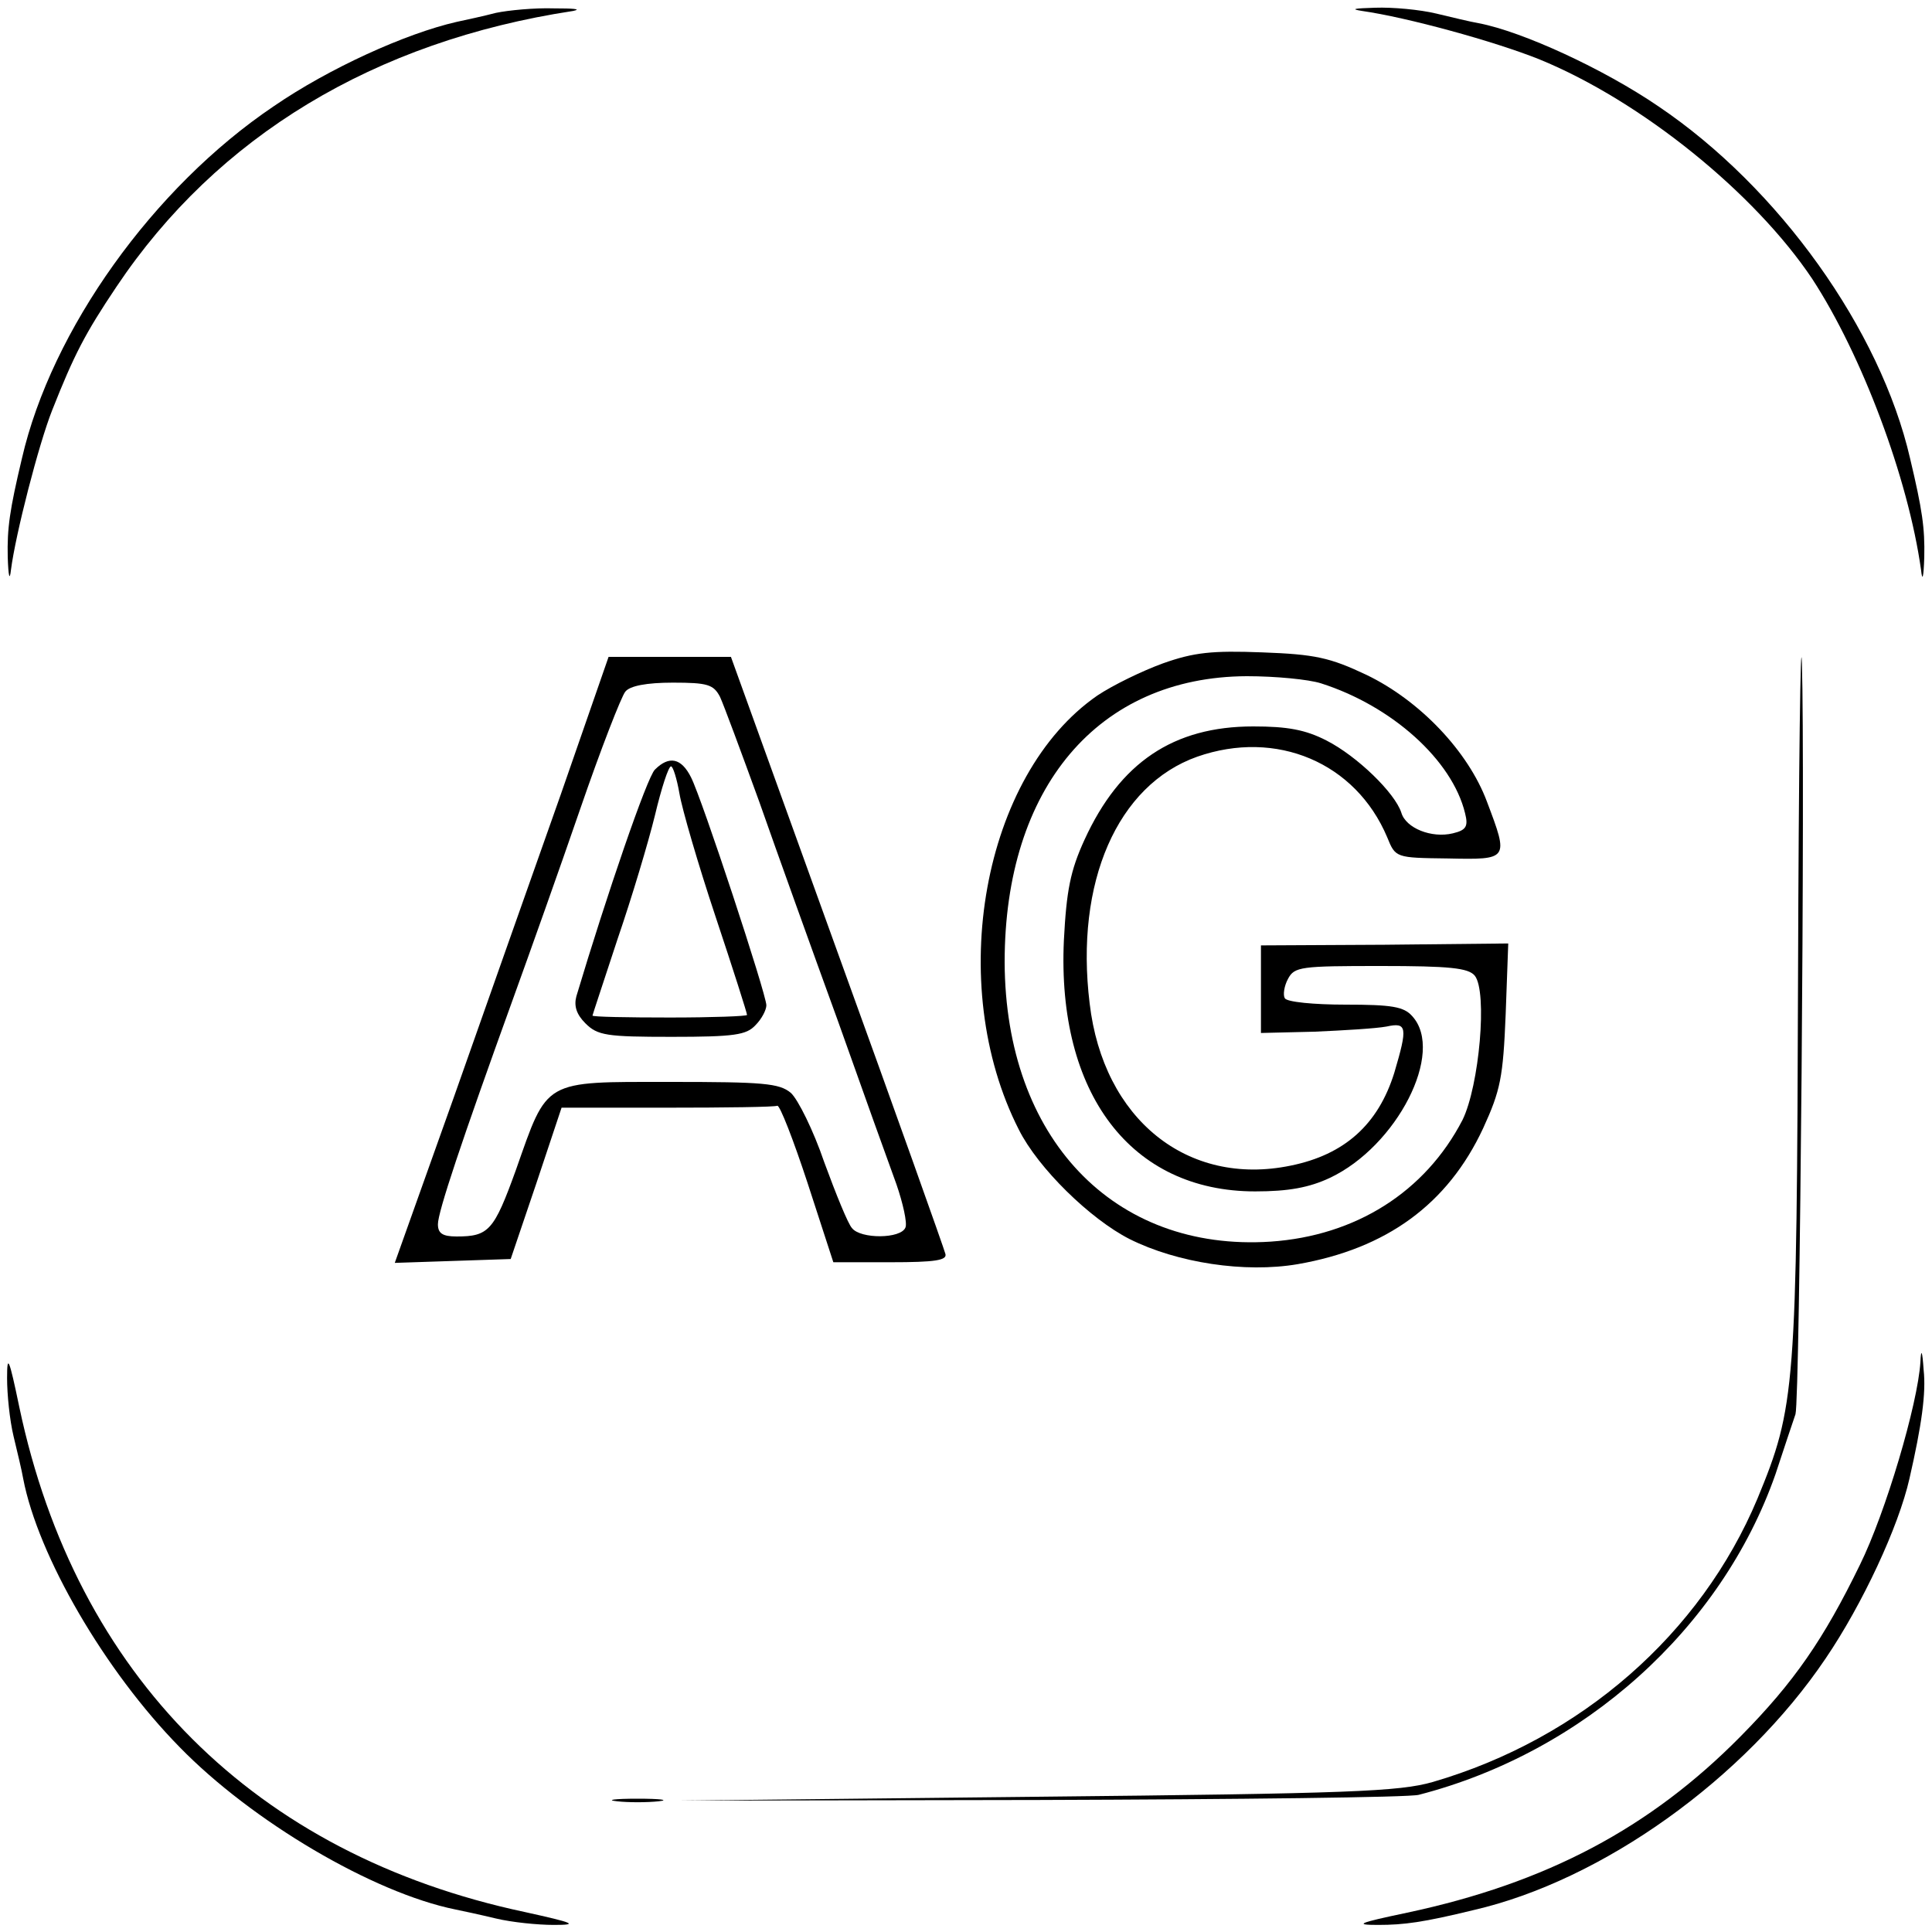 <?xml version="1.0" standalone="no"?>
<!DOCTYPE svg PUBLIC "-//W3C//DTD SVG 20010904//EN"
 "http://www.w3.org/TR/2001/REC-SVG-20010904/DTD/svg10.dtd">
<svg version="1.0" xmlns="http://www.w3.org/2000/svg"
 width="300pt" height="300pt" viewBox="0 0 300 300"
 preserveAspectRatio="xMidYMid meet">
<g transform="translate(0,300) scale(0.1,-0.1)"
fill="#000000" stroke="none">
<path d="M770 2980 c-19 -5 -47 -11 -61 -14 -79 -18 -198 -72 -284 -131 -187
-126 -345 -347 -391 -547 -19 -80 -23 -108 -22 -153 1 -30 3 -38 5 -20 7 55
43 195 64 248 34 86 51 119 100 192 156 233 400 381 709 428 14 3 0 4 -30 4
-30 1 -71 -3 -90 -7z"/>
<path d="M2115 2983 c70 -10 205 -47 275 -75 159 -65 335 -208 424 -341 77
-118 149 -309 169 -452 2 -19 4 -12 5 20 1 45 -3 73 -22 153 -46 200 -204 421
-391 547 -85 58 -211 116 -279 129 -12 2 -41 9 -66 15 -25 6 -67 10 -95 9 -32
-1 -39 -2 -20 -5z"/>
<path d="M2792 1487 c-2 -645 -4 -671 -63 -814 -88 -210 -274 -373 -504 -440
-52 -15 -129 -18 -615 -23 l-555 -6 560 1 c308 1 573 4 588 8 256 66 470 258
554 498 13 40 27 81 31 93 7 23 15 1001 10 1166 -2 58 -5 -160 -6 -483z"/>
<path d="M1806 1970 c-33 -12 -78 -34 -102 -50 -178 -123 -237 -448 -122 -674
30 -60 111 -139 172 -170 74 -37 179 -53 261 -39 138 24 233 93 288 211 27 59
31 79 35 177 l4 110 -192 -2 -192 -1 0 -68 0 -68 83 2 c46 2 96 5 112 8 32 7
33 -1 12 -72 -25 -80 -77 -127 -161 -144 -160 -33 -291 72 -312 252 -23 188
43 339 167 383 123 43 246 -9 295 -125 13 -32 13 -32 94 -33 95 -2 95 -2 61
88 -29 78 -104 157 -187 197 -57 27 -80 32 -162 35 -78 3 -106 0 -154 -17z
m245 -31 c110 -35 204 -119 224 -202 5 -20 2 -26 -19 -31 -33 -8 -73 8 -80 32
-10 31 -69 88 -116 112 -33 17 -61 22 -114 22 -124 0 -207 -56 -262 -176 -22
-48 -28 -79 -32 -156 -11 -238 104 -390 297 -390 52 0 84 6 116 21 104 49 179
195 128 251 -13 15 -32 18 -104 18 -48 0 -91 4 -94 10 -3 5 -1 19 5 30 10 19
20 20 144 20 107 0 136 -3 146 -15 20 -25 7 -171 -19 -224 -58 -112 -166 -180
-298 -189 -244 -16 -412 161 -413 434 0 271 145 443 376 444 45 0 96 -5 115
-11z"/>
<path d="M871 1767 c-41 -116 -116 -328 -166 -470 l-92 -258 90 3 90 3 40 118
39 117 164 0 c90 0 167 1 171 3 4 1 25 -53 47 -120 l40 -123 89 0 c69 0 88 3
85 13 -2 8 -77 219 -168 470 l-165 457 -95 0 -95 0 -74 -213z m247 151 c6 -13
33 -86 61 -163 27 -77 82 -230 122 -340 39 -110 80 -224 91 -254 10 -29 17
-60 14 -67 -7 -18 -70 -18 -83 -1 -6 6 -25 53 -43 102 -17 50 -41 98 -52 108
-18 15 -43 17 -187 17 -199 0 -190 5 -240 -137 -34 -94 -42 -103 -92 -103 -22
0 -29 5 -29 19 0 19 36 127 117 351 25 69 72 201 104 294 32 93 64 175 70 182
7 9 33 14 74 14 54 0 63 -3 73 -22z"/>
<path d="M1017 1805 c-12 -11 -75 -195 -122 -352 -4 -15 0 -28 14 -42 19 -19
33 -21 134 -21 98 0 116 3 130 18 10 10 17 24 17 31 0 17 -100 321 -117 354
-15 30 -34 34 -56 12z m38 -37 c4 -24 29 -110 56 -191 27 -81 49 -150 49 -153
0 -2 -54 -4 -120 -4 -66 0 -120 1 -120 3 0 1 18 55 39 119 22 64 48 151 58
192 10 42 21 76 25 76 3 0 9 -19 13 -42z"/>
<path d="M2982 885 c-4 -65 -54 -234 -94 -315 -56 -115 -102 -182 -185 -266
-141 -143 -302 -228 -518 -274 -76 -16 -83 -19 -45 -19 40 0 70 4 148 23 200
46 421 204 547 391 57 84 113 204 130 279 19 83 26 133 22 169 -2 30 -4 34 -5
12z"/>
<path d="M11 860 c0 -25 4 -65 10 -90 6 -25 13 -54 15 -66 23 -120 127 -299
243 -417 112 -115 300 -226 428 -252 10 -2 38 -8 63 -14 25 -6 65 -10 90 -10
39 0 32 3 -45 20 -419 89 -697 367 -785 784 -16 77 -19 83 -19 45z"/>
<path d="M958 203 c17 -2 47 -2 65 0 17 2 3 4 -33 4 -36 0 -50 -2 -32 -4z"/>
</g>
</svg>
